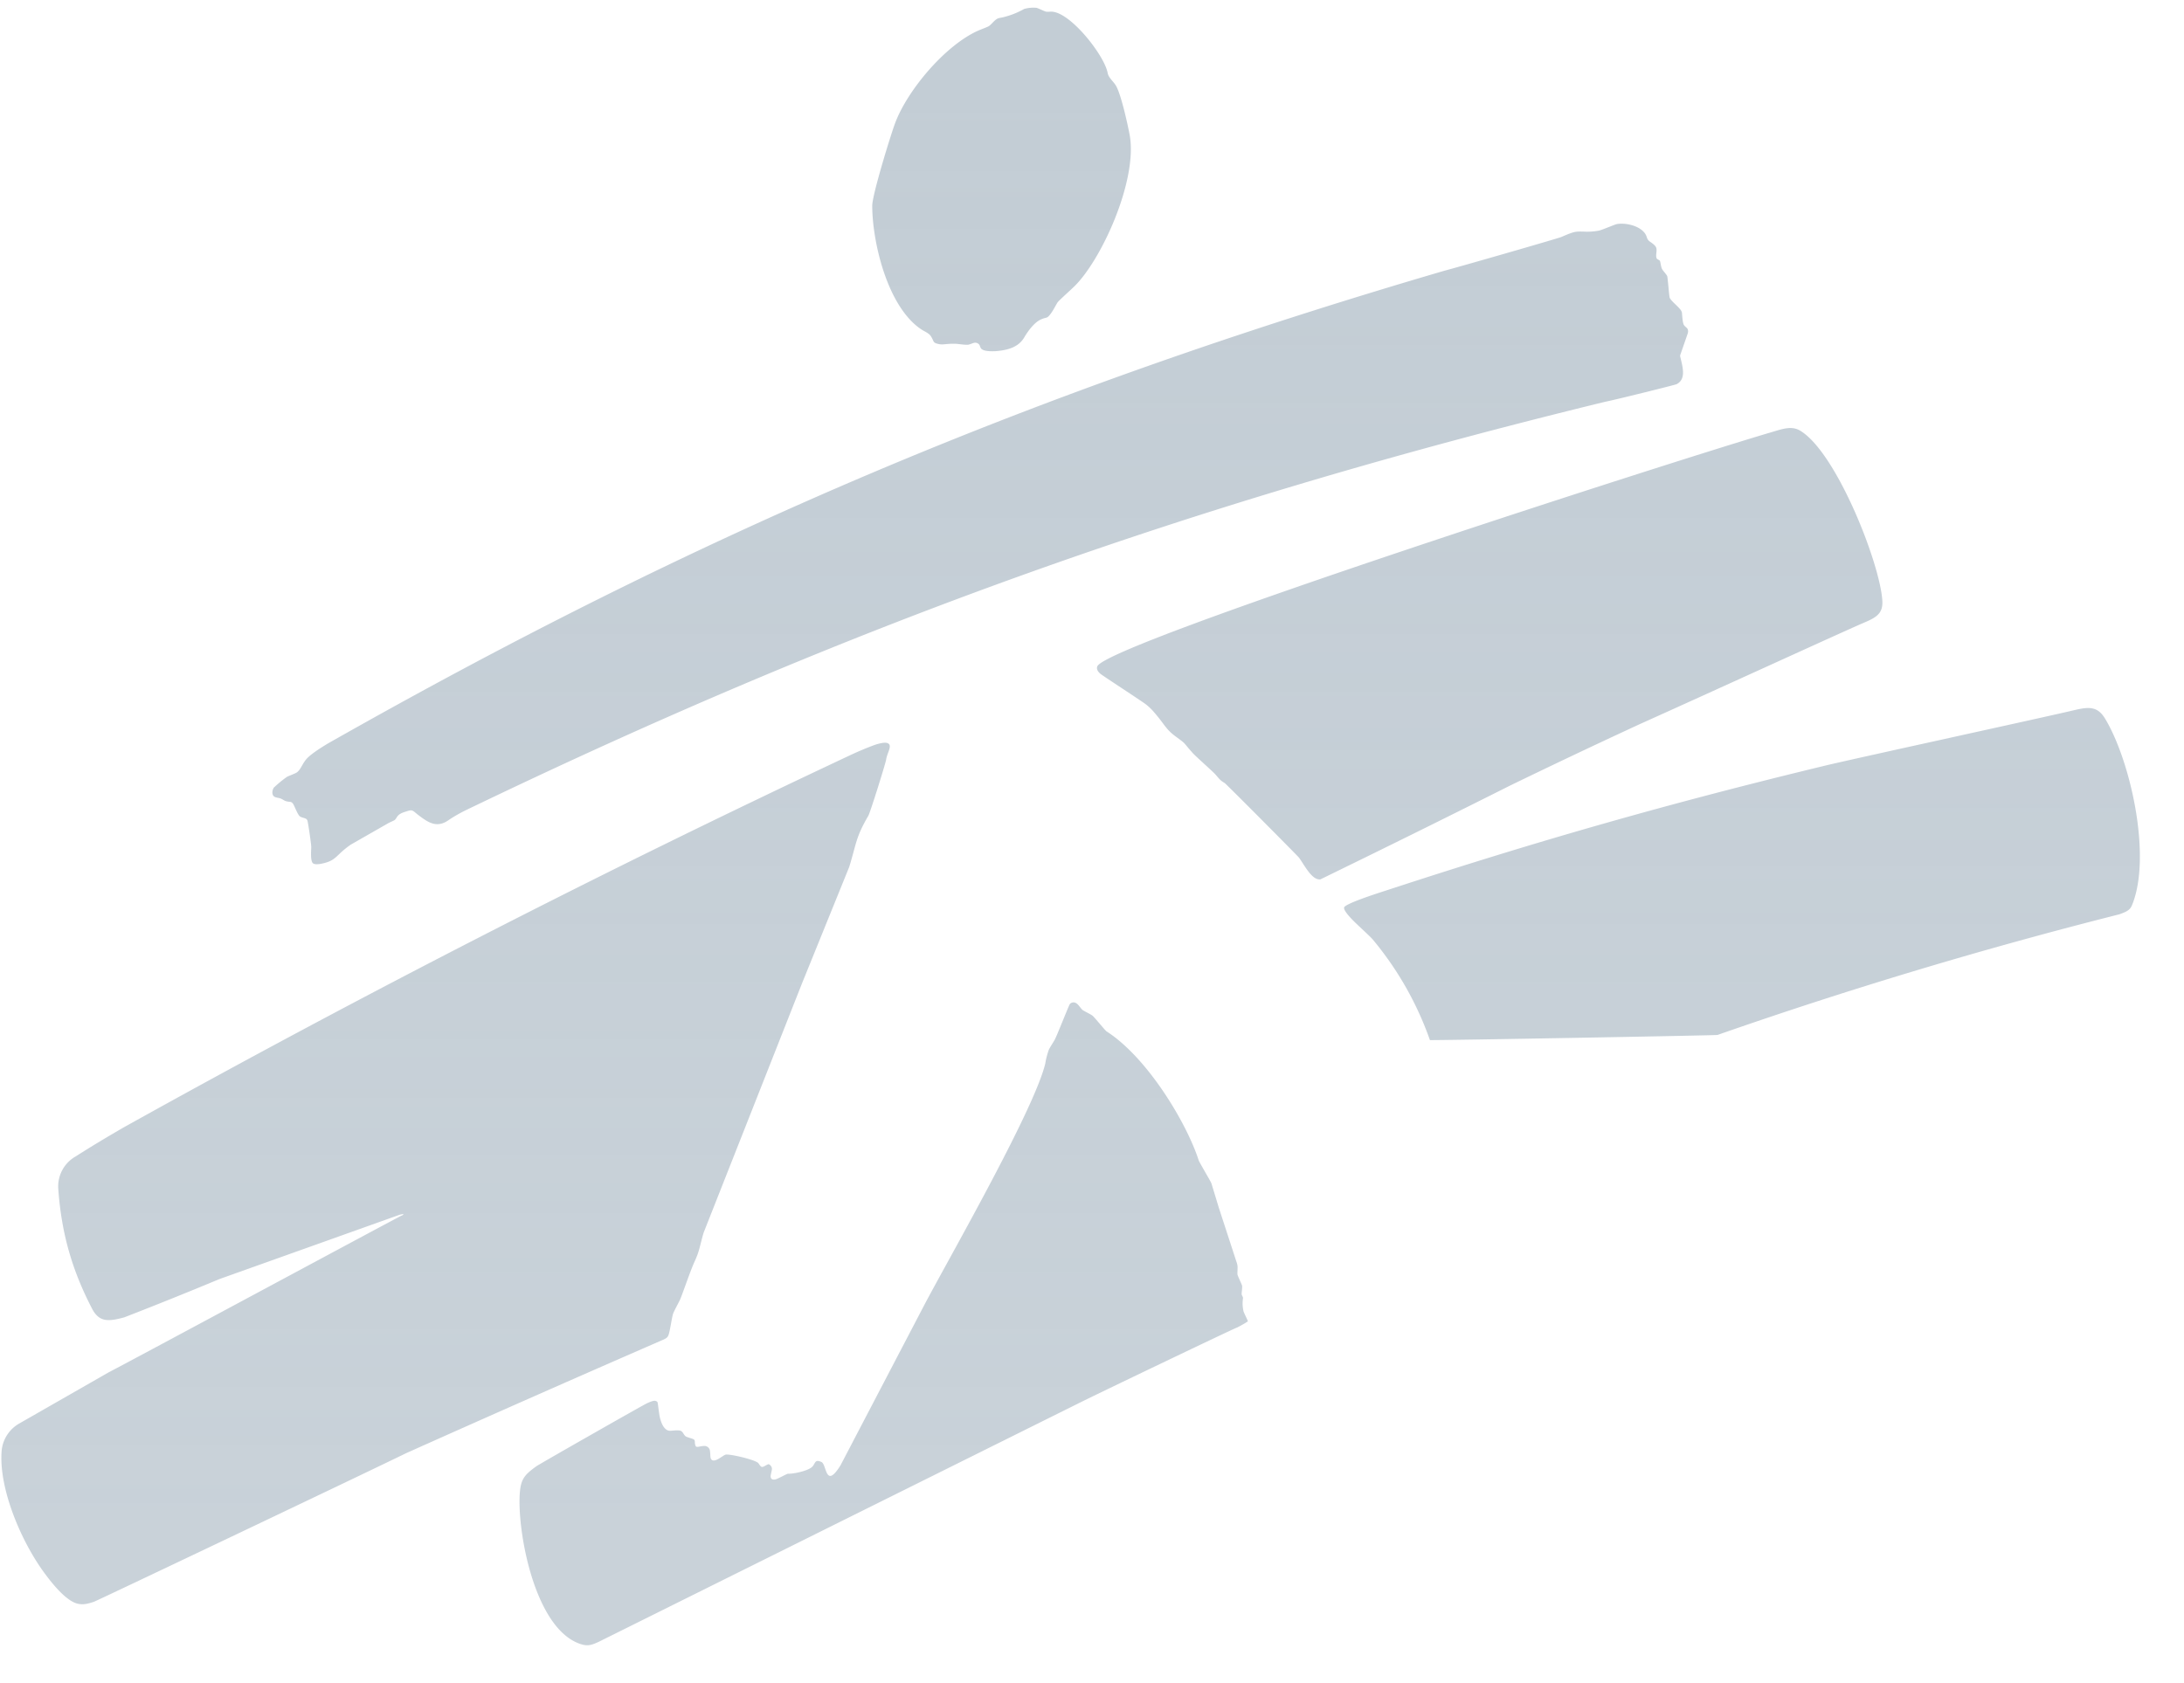<svg width="48" height="37" viewBox="0 0 48 37" xmlns="http://www.w3.org/2000/svg"><title>3CF40D63-7B1A-4321-9470-FB337E0FE14D</title><defs><linearGradient x1="50%" y1="4.563%" x2="50%" y2="94.867%" id="a"><stop stop-color="#C3CDD5" offset="0%"/><stop stop-color="#C3CDD5" stop-opacity=".9" offset="100%"/></linearGradient></defs><path d="M27.395 28.878c.004-.01-.07-.153-.093-.212a.758.758 0 0 1-.016-.277c.01-.046-.008-.047-.026-.1-.006-.018.014-.133.01-.188-.002-.026-.095-.212-.102-.25-.007-.036.006-.125 0-.187a.366.366 0 0 0-.023-.094l-.388-1.19-.162-.533c-.014-.044-.266-.462-.28-.508-.277-.851-1.142-2.27-2.026-2.835-.029-.019-.269-.315-.307-.344-.051-.038-.2-.107-.224-.13-.067-.064-.117-.186-.223-.159a.092.092 0 0 0-.054.037c-.022.03-.283.693-.327.774-.047.086-.11.173-.134.23-.037.104-.06.195-.078.305-.256 1.046-2.182 4.391-2.671 5.328l-1.827 3.497c-.336.542-.301-.017-.42-.071-.163-.075-.128.053-.222.121-.115.085-.4.141-.516.137-.018-.001-.21.106-.262.121-.06.018-.113.006-.117-.06-.002-.03.022-.11.028-.155.004-.04-.01-.066-.037-.094-.04-.04-.054-.015-.13.023-.07.036-.078.005-.129-.065-.054-.077-.662-.217-.729-.188-.087.04-.243.188-.31.099-.025-.036-.015-.123-.027-.187a.121.121 0 0 0-.104-.104c-.104-.005-.19.045-.21 0-.033-.072 0-.113-.041-.145-.02-.015-.156-.05-.175-.065-.054-.04-.053-.094-.111-.123a.103.103 0 0 0-.037-.009c-.132-.01-.2.028-.267-.01-.076-.044-.123-.147-.153-.266-.023-.093-.044-.326-.055-.346-.008-.015-.033-.026-.051-.029-.043-.008-.132.033-.176.052-.076.033-2.366 1.337-2.435 1.387-.244.177-.332.267-.36.548-.08.783.303 3.07 1.365 3.37.142.04.23.002.36-.056l10.519-5.23c.356-.181 3.424-1.65 3.506-1.678.042-.015.242-.13.247-.141zM8.834 26.52c.004 0 0 .008-.004.015a.072.072 0 0 1-.035.02c-.041.012-5.96 3.2-6.446 3.45L.391 31.126a.771.771 0 0 0-.387.63c-.052.819.428 1.952.936 2.647.14.19.457.607.725.68.139.036.248 0 .369-.039.062-.019 6.096-2.891 6.86-3.266a598.53 598.53 0 0 1 5.624-2.483c.105-.045.134-.063.157-.156.03-.114.064-.356.088-.426.02-.058.095-.193.148-.3.042-.086.192-.532.294-.778.036-.084.073-.16.102-.244.047-.134.092-.36.134-.478l2.15-5.45 1.043-2.573c.157-.505.138-.643.42-1.125.043-.075.38-1.153.392-1.237.02-.15.16-.33.015-.365-.065-.017-.2.021-.273.046a7.114 7.114 0 0 0-.545.23 259.72 259.72 0 0 0-15.94 8.168c-.381.22-.7.411-1.071.647a.757.757 0 0 0-.381.716c.07.974.302 1.787.752 2.649.16.288.367.26.696.173a89.28 89.28 0 0 0 2.095-.843l3.953-1.411a.564.564 0 0 1 .087-.018zm20.677-6.74c-.018.074.179.268.224.313.136.134.348.323.406.392a7.166 7.166 0 0 1 1.256 2.211c.003.01 6.28-.102 6.32-.113a104.006 104.006 0 0 1 8.832-2.652c.137-.051.23-.082.277-.198.443-1.069-.033-3.183-.591-4.105-.162-.266-.346-.264-.669-.187-.613.146-4.446.98-5.416 1.205-3.45.832-6.336 1.653-9.712 2.76-.234.075-.907.293-.927.375zm-5.425-5.298c-.026.069.03.127.064.158.053.046.93.614 1.01.68.06.048.107.092.158.15.258.294.262.382.493.553.25.184.14.103.374.364.075.083.433.396.498.47.093.106.1.126.203.188.033.02 1.606 1.603 1.633 1.64.126.173.283.498.47.478A380.52 380.52 0 0 0 33.16 17.1c.994-.482 1.836-.881 2.838-1.345 1.599-.718 4.618-2.101 4.927-2.23.284-.12.433-.206.415-.491-.051-.818-1.005-3.248-1.8-3.732-.194-.12-.402-.039-.646.033-2.058.603-14.624 4.647-14.808 5.146zm12.816-6.856l.157-.453a.14.14 0 0 0 .01-.036c.011-.1-.046-.097-.089-.16-.035-.051-.04-.264-.046-.28a.176.176 0 0 0-.037-.066c-.078-.095-.198-.182-.23-.254-.013-.028-.043-.45-.056-.478-.013-.029-.065-.086-.099-.133a.17.17 0 0 1-.02-.035c-.017-.04-.031-.153-.041-.167-.013-.017-.06-.034-.07-.05a.18.18 0 0 1-.011-.08c.007-.102.024-.151-.035-.21-.094-.092-.141-.076-.175-.187-.064-.211-.41-.318-.65-.281-.045.007-.302.12-.398.145a1.504 1.504 0 0 1-.27.024c-.259-.01-.26-.011-.56.117-.07.03-2.224.651-2.565.74-9.008 2.636-16.372 5.756-24.555 10.402-.13.081-.38.232-.474.354-.093.122-.112.216-.198.276-.03.021-.135.058-.212.094a2.646 2.646 0 0 0-.291.239c-.02.03-.052.116-.01.178a.114.114 0 0 0 .052.033c.035.012.076.014.11.028.04.015.078.046.111.056.099.029.115-.003.162.061.03.042.099.242.152.277.053.034.127.032.152.07a.11.11 0 0 1 .01.018c.014.036.085.522.085.587 0 .044-.026.308.04.356.056.04.195.007.258-.01.265-.072.25-.18.572-.403l.794-.454c.047-.032.159-.073.175-.09a.455.455 0 0 0 .046-.065c.052-.075.124-.095.24-.131.104-.032.109-.002.221.085.232.178.422.305.692.103a3.41 3.41 0 0 1 .355-.202c8.45-4.073 15.947-6.761 25.042-8.98.166-.03 1.54-.37 1.574-.388.198-.106.146-.332.08-.596-.006-.025-.006-.03.002-.054zM19.14 4.353c0 .78.324 2.199 1.062 2.708.083.058.179.088.226.16.069.105.042.137.134.164.142.04.158-.003.419.004.039.001.219.03.273.019.088-.02.14-.07.212-.024.044.03.031.047.06.099.046.084.291.072.359.065.254-.025.473-.091.596-.3.036-.061.19-.317.37-.396.095-.042.114-.025.155-.06.083-.072.176-.269.207-.313.027-.039.23-.22.352-.336.605-.574 1.417-2.352 1.232-3.349-.04-.213-.192-.918-.31-1.094-.049-.076-.137-.151-.165-.235-.008-.024-.011-.05-.019-.075-.112-.406-.825-1.3-1.228-1.303-.041 0-.078.007-.114 0-.034-.005-.17-.075-.212-.084a.754.754 0 0 0-.268.024c-.153.085-.291.14-.46.182-.079.02-.108.012-.165.055-.052.04-.1.104-.149.139-.027.02-.158.066-.24.102-.726.324-1.553 1.31-1.823 2.03-.094.248-.504 1.578-.504 1.818z" transform="translate(.03 .169)" fill="url(#a)" fill-rule="evenodd"/></svg>